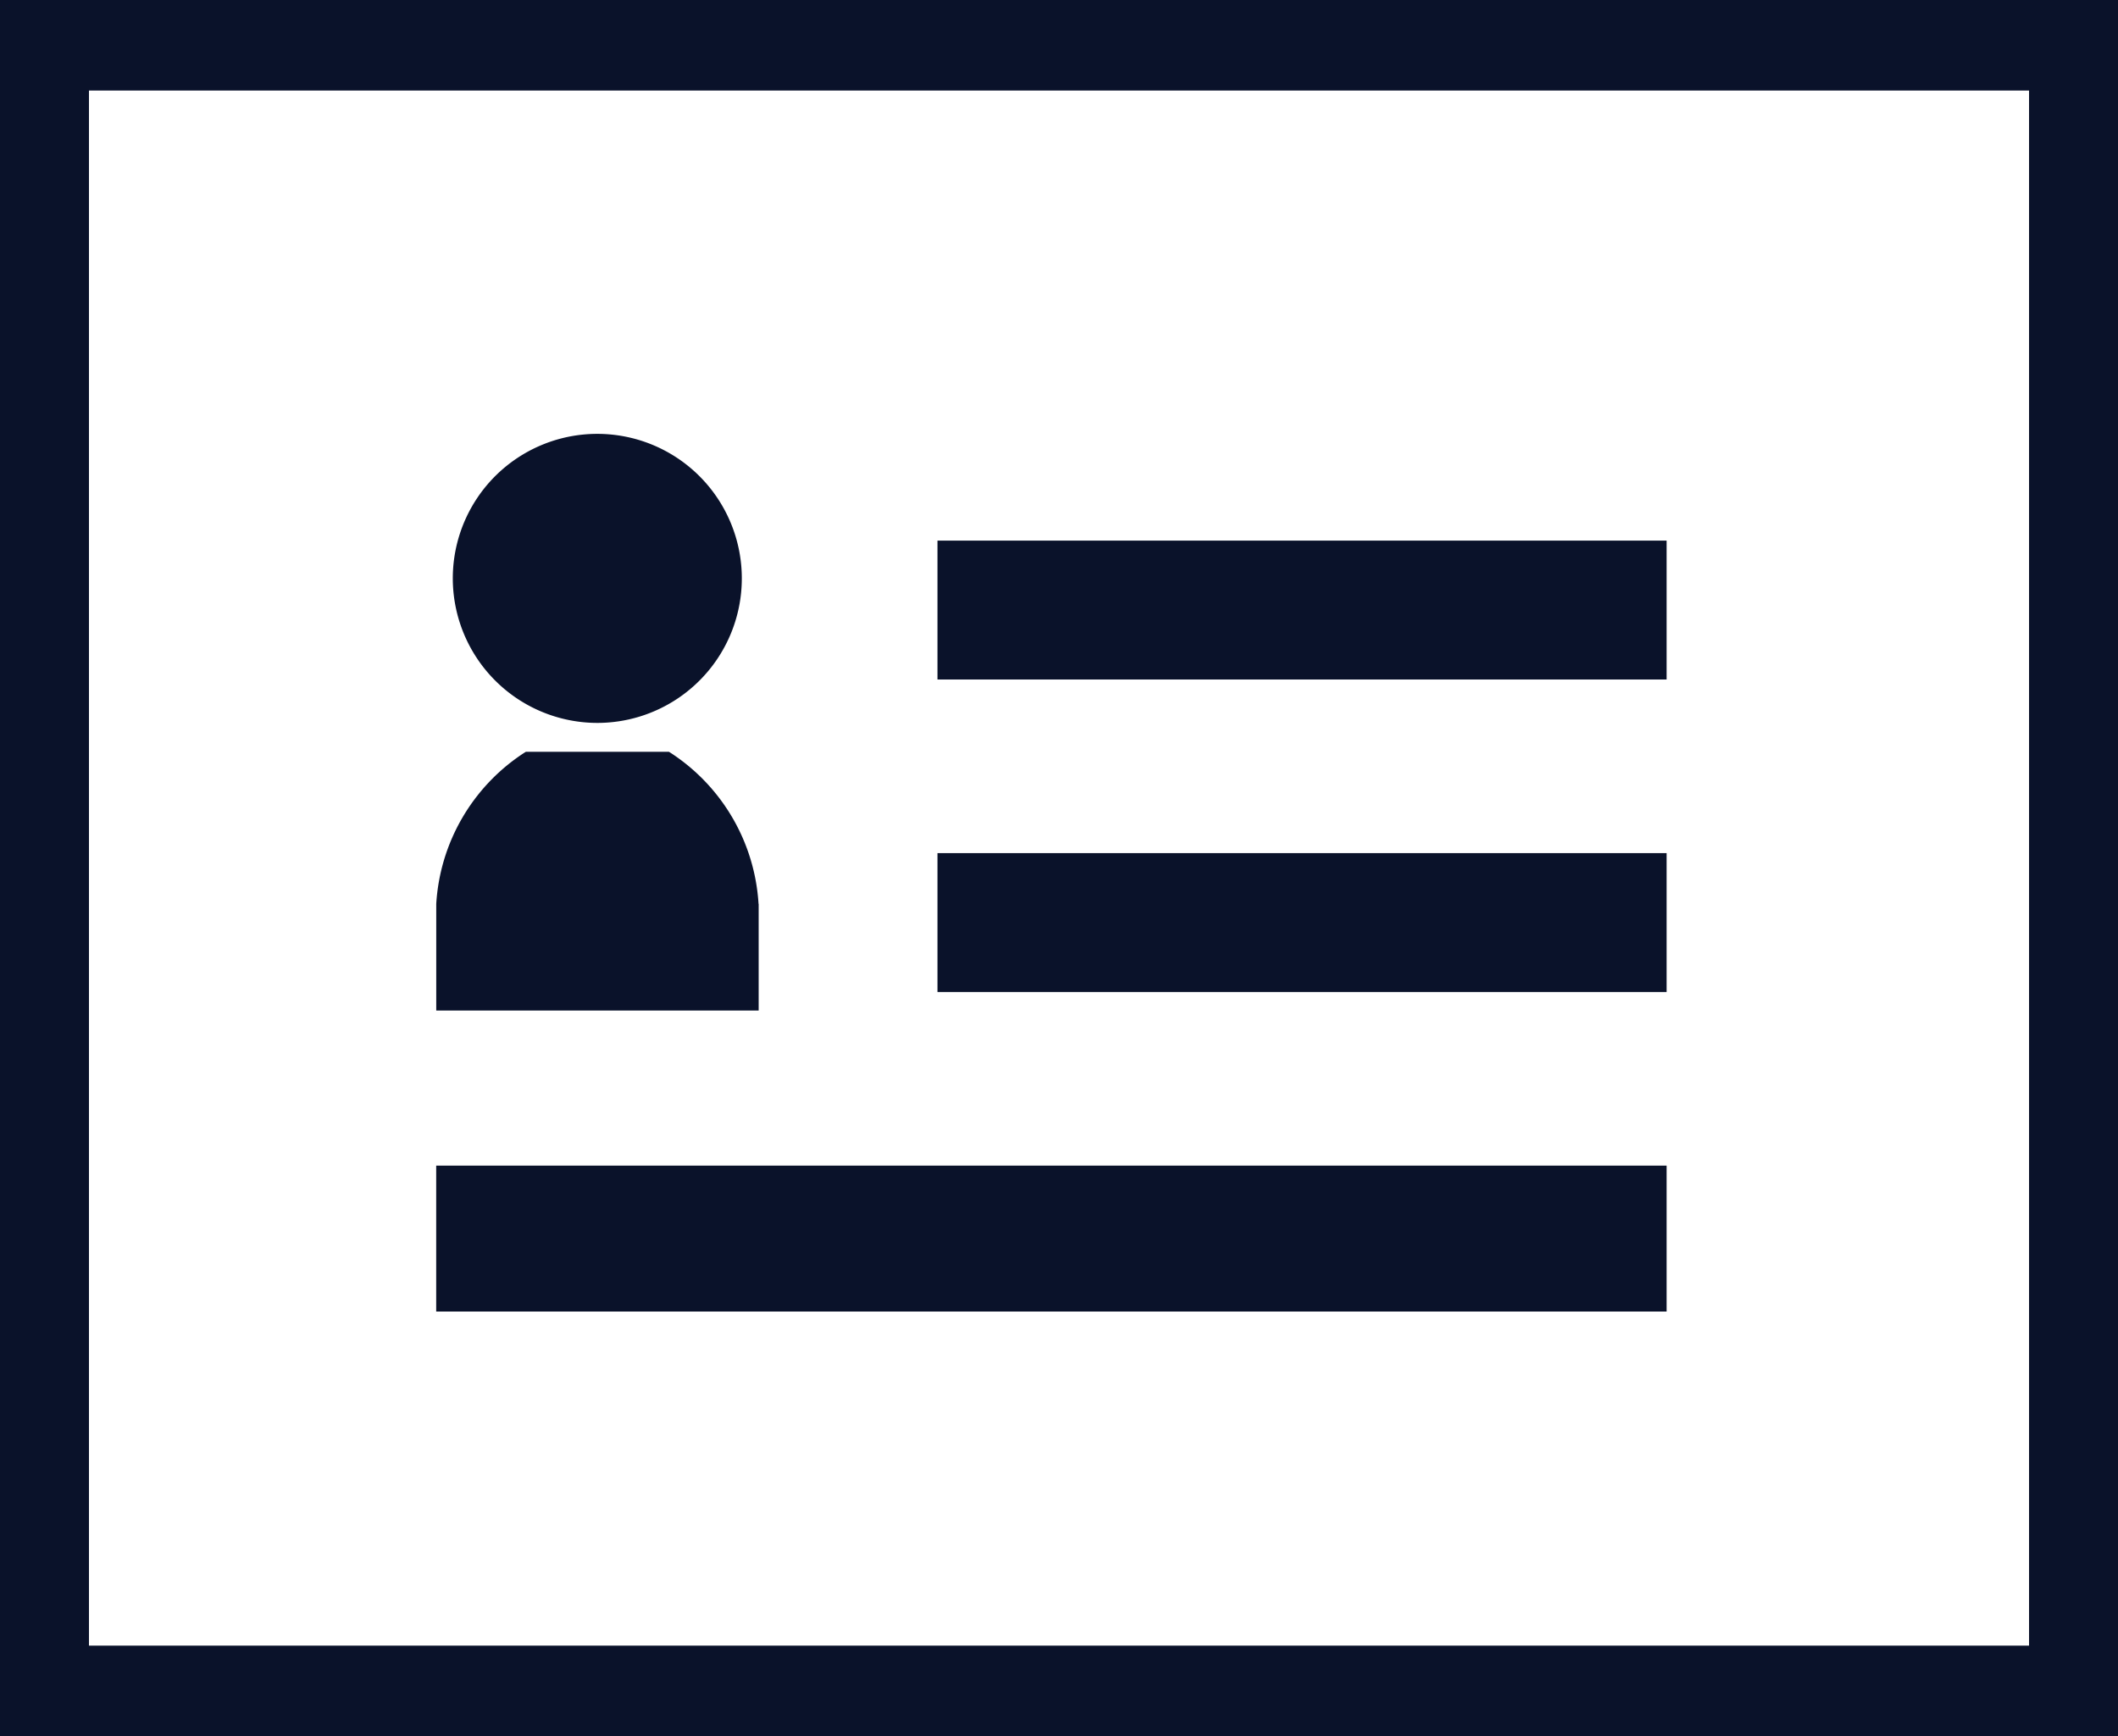 <svg xmlns="http://www.w3.org/2000/svg" width="85.4" height="70" viewBox="0 0 85.4 70">
  <g id="グループ_12" data-name="グループ 12" transform="translate(-677.3 -2703)">
    <path id="パス_10" data-name="パス 10" d="M0,7.818v70H85.4v-70Zm3.587,66.35v-62.7H81.813v62.7Z" transform="translate(677.3 2695.182)" fill="#0a122a"/>
    <path id="パス_13" data-name="パス 13" d="M-20,0H9.4V5.6H-20Z" transform="translate(735.1 2724.797)" fill="#0a122a"/>
    <rect id="長方形_9" data-name="長方形 9" width="29.4" height="5.6" transform="translate(715.1 2737.397)" fill="#0a122a"/>
    <rect id="長方形_10" data-name="長方形 10" width="49.612" height="5.883" transform="translate(694.888 2749.997)" fill="#0a122a"/>
    <path id="パス_11" data-name="パス 11" d="M25.165,33.805a5.827,5.827,0,1,0-5.826-5.827A5.834,5.834,0,0,0,25.165,33.805Z" transform="translate(676.218 2698.342)" fill="#0a122a"/>
    <path id="パス_12" data-name="パス 12" d="M31.681,40.788a7.826,7.826,0,0,0-3.551-6.094l-.063-.039H22.3l-.063.039a7.826,7.826,0,0,0-3.551,6.094v4.3h13v-4.3Z" transform="translate(676.204 2698.656)" fill="#0a122a"/>
  </g>
</svg>
